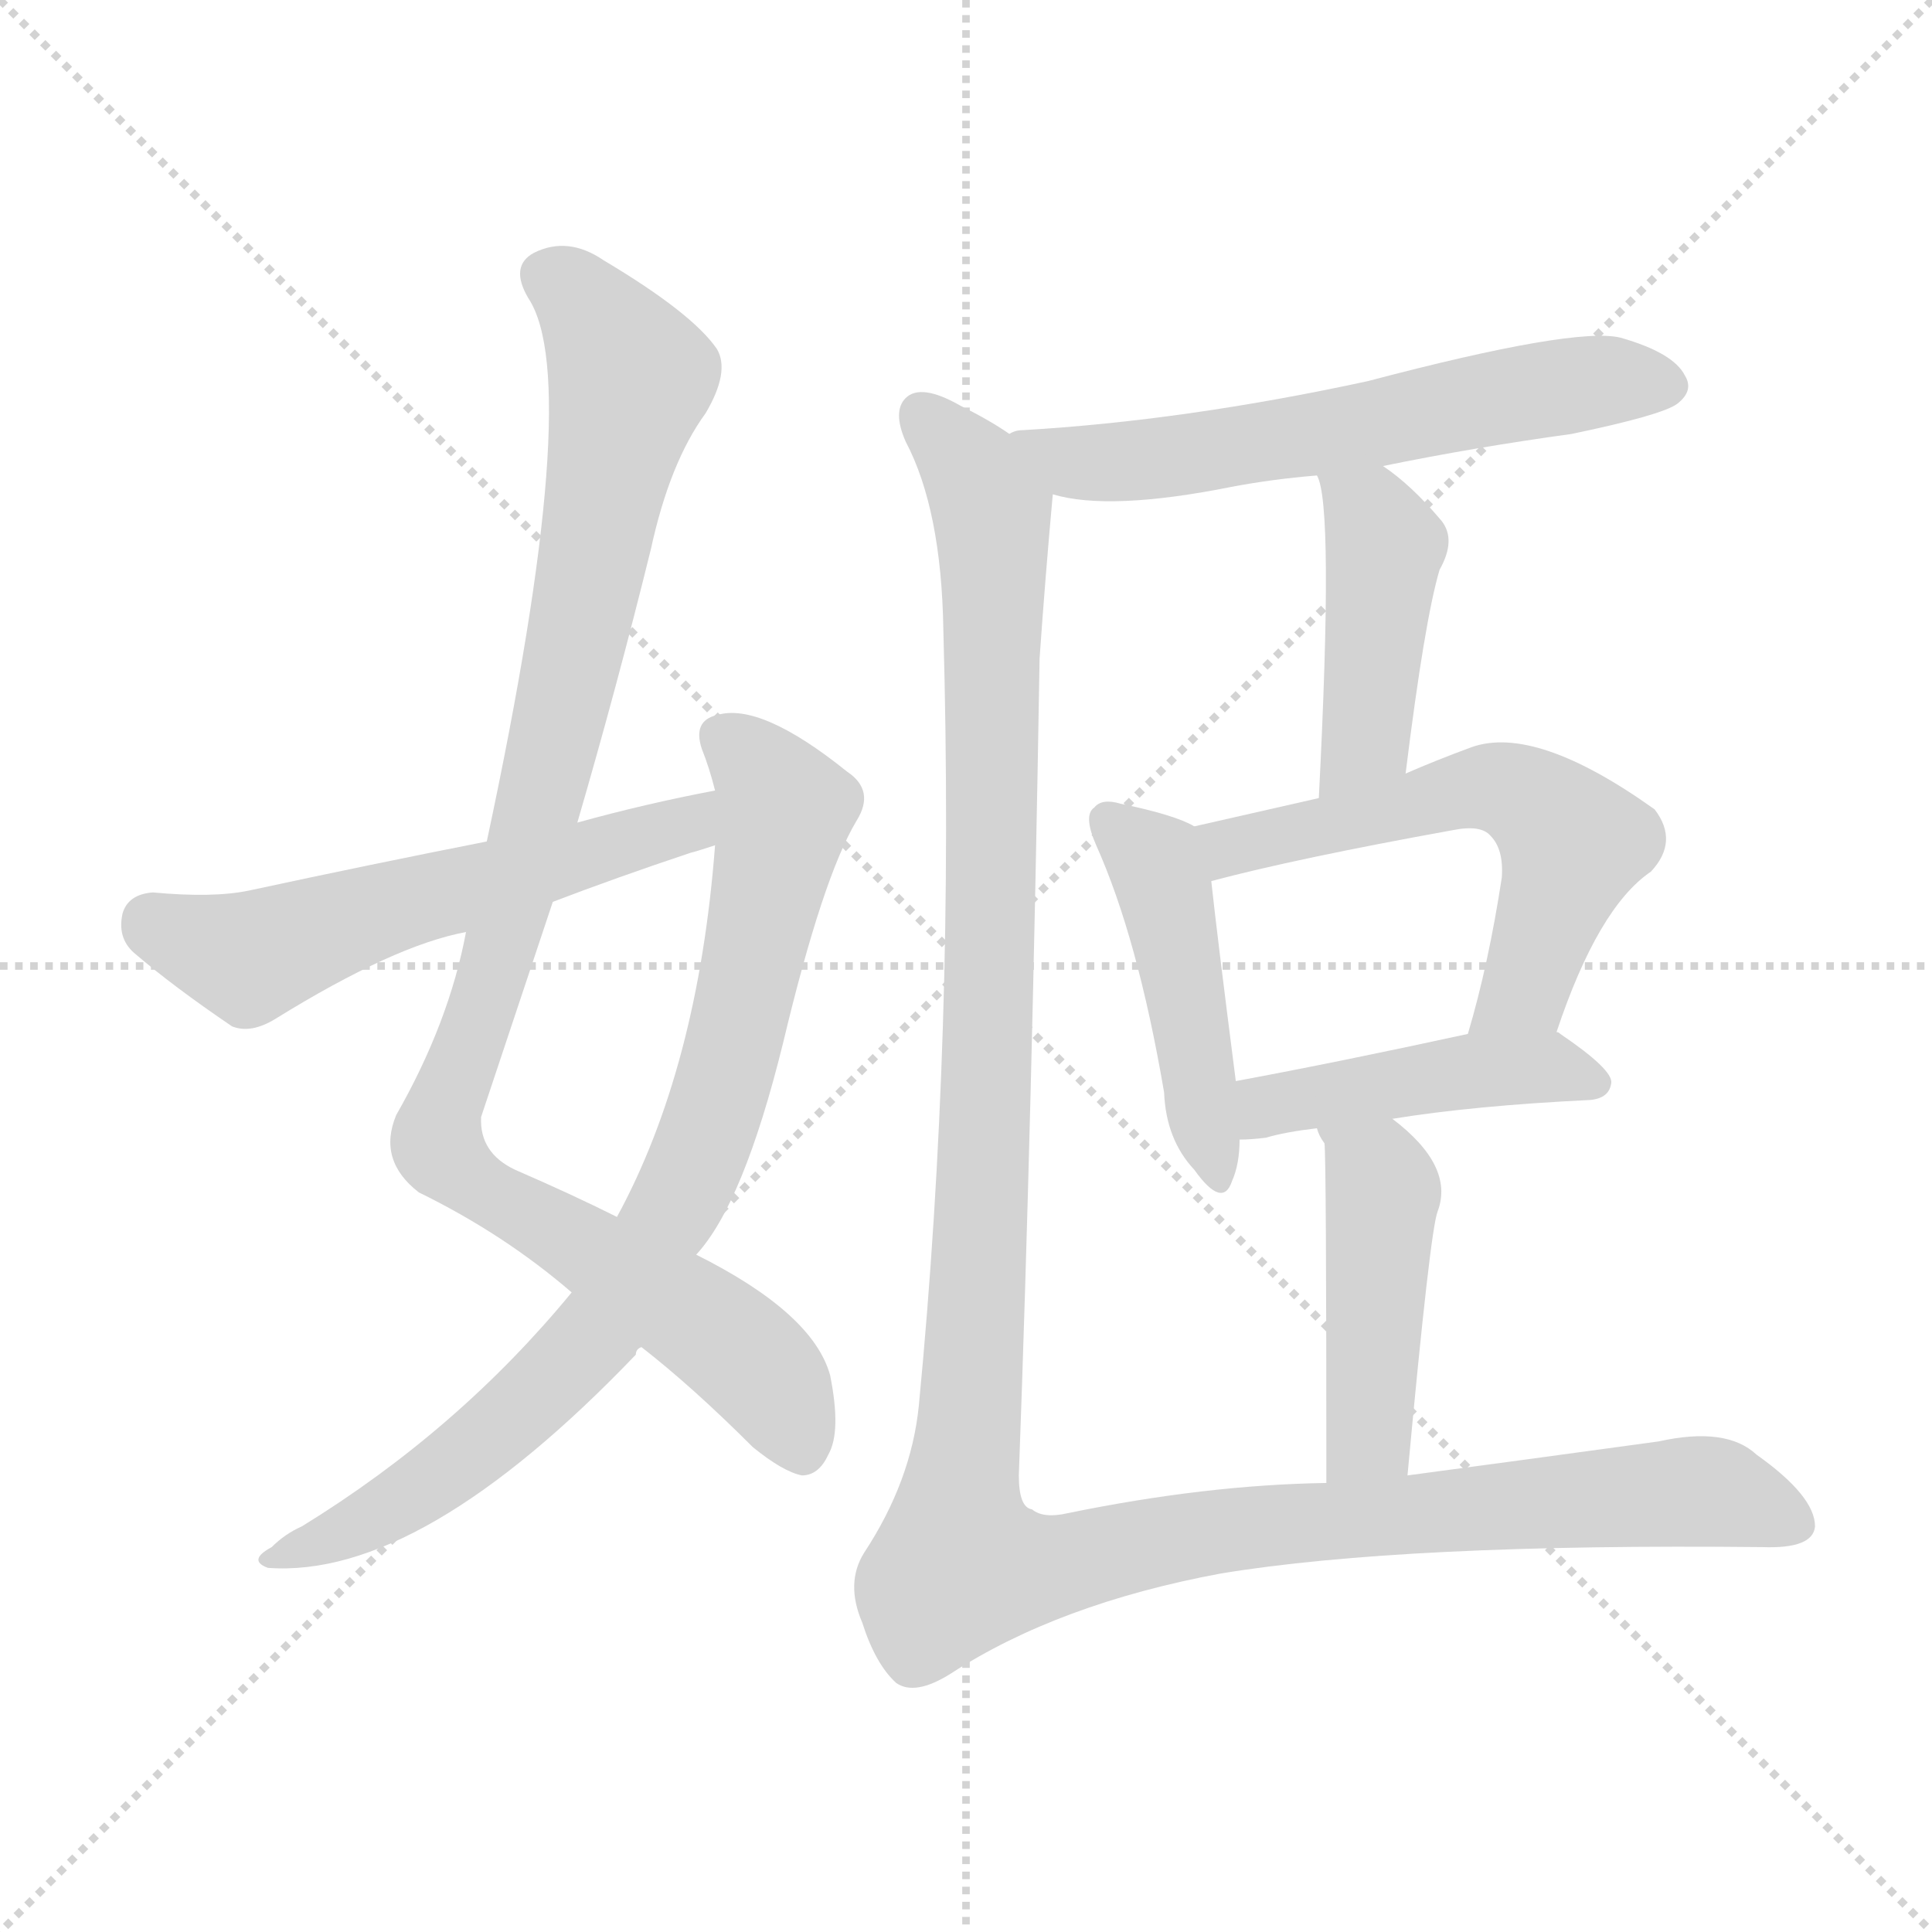 <svg version="1.1" viewBox="0 0 1024 1024" xmlns="http://www.w3.org/2000/svg">
  <g stroke="lightgray" stroke-dasharray="1,1" stroke-width="1" transform="scale(4, 4)">
    <line x1="0" y1="0" x2="256" y2="256"></line>
    <line x1="256" y1="0" x2="0" y2="256"></line>
    <line x1="128" y1="0" x2="128" y2="256"></line>
    <line x1="0" y1="128" x2="256" y2="128"></line>
  </g>
<g transform="scale(1, -1) translate(0, -900)">
   <style type="text/css">
    @keyframes keyframes0 {
      from {
       stroke: blue;
       stroke-dashoffset: 1002;
       stroke-width: 128;
       }
       77% {
       animation-timing-function: step-end;
       stroke: blue;
       stroke-dashoffset: 0;
       stroke-width: 128;
       }
       to {
       stroke: black;
       stroke-width: 1024;
       }
       }
       #make-me-a-hanzi-animation-0 {
         animation: keyframes0 1.065s both;
         animation-delay: 0s;
         animation-timing-function: linear;
       }
    @keyframes keyframes1 {
      from {
       stroke: blue;
       stroke-dashoffset: 813;
       stroke-width: 128;
       }
       73% {
       animation-timing-function: step-end;
       stroke: blue;
       stroke-dashoffset: 0;
       stroke-width: 128;
       }
       to {
       stroke: black;
       stroke-width: 1024;
       }
       }
       #make-me-a-hanzi-animation-1 {
         animation: keyframes1 0.912s both;
         animation-delay: 1.065s;
         animation-timing-function: linear;
       }
    @keyframes keyframes2 {
      from {
       stroke: blue;
       stroke-dashoffset: 566;
       stroke-width: 128;
       }
       65% {
       animation-timing-function: step-end;
       stroke: blue;
       stroke-dashoffset: 0;
       stroke-width: 128;
       }
       to {
       stroke: black;
       stroke-width: 1024;
       }
       }
       #make-me-a-hanzi-animation-2 {
         animation: keyframes2 0.711s both;
         animation-delay: 1.977s;
         animation-timing-function: linear;
       }
    @keyframes keyframes3 {
      from {
       stroke: blue;
       stroke-dashoffset: 602;
       stroke-width: 128;
       }
       66% {
       animation-timing-function: step-end;
       stroke: blue;
       stroke-dashoffset: 0;
       stroke-width: 128;
       }
       to {
       stroke: black;
       stroke-width: 1024;
       }
       }
       #make-me-a-hanzi-animation-3 {
         animation: keyframes3 0.74s both;
         animation-delay: 2.688s;
         animation-timing-function: linear;
       }
    @keyframes keyframes4 {
      from {
       stroke: blue;
       stroke-dashoffset: 434;
       stroke-width: 128;
       }
       59% {
       animation-timing-function: step-end;
       stroke: blue;
       stroke-dashoffset: 0;
       stroke-width: 128;
       }
       to {
       stroke: black;
       stroke-width: 1024;
       }
       }
       #make-me-a-hanzi-animation-4 {
         animation: keyframes4 0.603s both;
         animation-delay: 3.428s;
         animation-timing-function: linear;
       }
    @keyframes keyframes5 {
      from {
       stroke: blue;
       stroke-dashoffset: 457;
       stroke-width: 128;
       }
       60% {
       animation-timing-function: step-end;
       stroke: blue;
       stroke-dashoffset: 0;
       stroke-width: 128;
       }
       to {
       stroke: black;
       stroke-width: 1024;
       }
       }
       #make-me-a-hanzi-animation-5 {
         animation: keyframes5 0.622s both;
         animation-delay: 4.031s;
         animation-timing-function: linear;
       }
    @keyframes keyframes6 {
      from {
       stroke: blue;
       stroke-dashoffset: 575;
       stroke-width: 128;
       }
       65% {
       animation-timing-function: step-end;
       stroke: blue;
       stroke-dashoffset: 0;
       stroke-width: 128;
       }
       to {
       stroke: black;
       stroke-width: 1024;
       }
       }
       #make-me-a-hanzi-animation-6 {
         animation: keyframes6 0.718s both;
         animation-delay: 4.653s;
         animation-timing-function: linear;
       }
    @keyframes keyframes7 {
      from {
       stroke: blue;
       stroke-dashoffset: 445;
       stroke-width: 128;
       }
       59% {
       animation-timing-function: step-end;
       stroke: blue;
       stroke-dashoffset: 0;
       stroke-width: 128;
       }
       to {
       stroke: black;
       stroke-width: 1024;
       }
       }
       #make-me-a-hanzi-animation-7 {
         animation: keyframes7 0.612s both;
         animation-delay: 5.371s;
         animation-timing-function: linear;
       }
    @keyframes keyframes8 {
      from {
       stroke: blue;
       stroke-dashoffset: 448;
       stroke-width: 128;
       }
       59% {
       animation-timing-function: step-end;
       stroke: blue;
       stroke-dashoffset: 0;
       stroke-width: 128;
       }
       to {
       stroke: black;
       stroke-width: 1024;
       }
       }
       #make-me-a-hanzi-animation-8 {
         animation: keyframes8 0.615s both;
         animation-delay: 5.983s;
         animation-timing-function: linear;
       }
    @keyframes keyframes9 {
      from {
       stroke: blue;
       stroke-dashoffset: 1327;
       stroke-width: 128;
       }
       81% {
       animation-timing-function: step-end;
       stroke: blue;
       stroke-dashoffset: 0;
       stroke-width: 128;
       }
       to {
       stroke: black;
       stroke-width: 1024;
       }
       }
       #make-me-a-hanzi-animation-9 {
         animation: keyframes9 1.33s both;
         animation-delay: 6.597s;
         animation-timing-function: linear;
       }
</style>
<path d="M 306.0 464.0 Q 327.0 536.0 345.0 609.0 Q 355.0 655.0 374.0 681.0 Q 387.0 703.0 380.0 715.0 Q 367.0 734.0 320.0 762.0 Q 301.0 775.0 283.0 766.0 Q 270.0 759.0 280.0 742.0 Q 310.0 697.0 258.0 454.0 L 247.0 406.0 Q 238.0 358.0 210.0 309.0 Q 200.0 285.0 222.0 268.0 Q 267.0 246.0 303.0 215.0 L 340.0 186.0 Q 367.0 165.0 399.0 133.0 Q 415.0 120.0 425.0 118.0 Q 434.0 118.0 439.0 129.0 Q 446.0 141.0 440.0 171.0 Q 431.0 204.0 369.0 235.0 L 327.0 255.0 Q 303.0 267.0 273.0 280.0 Q 254.0 289.0 255.0 308.0 Q 274.0 365.0 293.0 422.0 L 306.0 464.0 Z" fill="lightgray"></path> 
<path d="M 303.0 215.0 Q 243.0 142.0 160.0 91.0 Q 151.0 87.0 144.0 80.0 Q 131.0 73.0 142.0 69.0 Q 223.0 63.0 337.0 182.0 Q 337.0 185.0 340.0 186.0 L 369.0 235.0 Q 394.0 262.0 415.0 347.0 Q 436.0 435.0 454.0 465.0 Q 464.0 481.0 449.0 491.0 Q 403.0 528.0 380.0 521.0 Q 367.0 518.0 372.0 503.0 Q 376.0 493.0 379.0 481.0 L 379.0 452.0 Q 370.0 334.0 327.0 255.0 L 303.0 215.0 Z" fill="lightgray"></path> 
<path d="M 379.0 481.0 Q 342.0 474.0 306.0 464.0 L 258.0 454.0 Q 197.0 442.0 132.0 428.0 Q 113.0 424.0 81.0 427.0 Q 68.0 426.0 65.0 416.0 Q 62.0 403.0 71.0 395.0 Q 92.0 377.0 123.0 356.0 Q 133.0 352.0 146.0 360.0 Q 209.0 399.0 247.0 406.0 L 293.0 422.0 Q 327.0 435.0 366.0 448.0 Q 370.0 449.0 379.0 452.0 C 408.0 461.0 408.0 487.0 379.0 481.0 Z" fill="lightgray"></path> 
<path d="M 733.0 653.0 Q 782.0 663.0 833.0 670.0 Q 881.0 680.0 889.0 686.0 Q 898.0 693.0 893.0 701.0 Q 887.0 713.0 859.0 721.0 Q 835.0 727.0 725.0 698.0 Q 628.0 677.0 542.0 672.0 Q 538.0 672.0 535.0 670.0 C 506.0 664.0 529.0 644.0 558.0 638.0 Q 588.0 629.0 653.0 642.0 Q 674.0 646.0 698.0 648.0 L 733.0 653.0 Z" fill="lightgray"></path> 
<path d="M 745.0 490.0 Q 755.0 571.0 763.0 598.0 Q 772.0 614.0 764.0 624.0 Q 748.0 643.0 733.0 653.0 C 709.0 670.0 689.0 676.0 698.0 648.0 Q 707.0 633.0 699.0 477.0 C 697.0 447.0 741.0 460.0 745.0 490.0 Z" fill="lightgray"></path> 
<path d="M 633.0 462.0 Q 623.0 468.0 594.0 474.0 Q 584.0 477.0 580.0 472.0 Q 574.0 468.0 581.0 452.0 Q 603.0 403.0 617.0 321.0 Q 618.0 296.0 633.0 280.0 Q 648.0 259.0 653.0 274.0 Q 657.0 283.0 657.0 296.0 L 655.0 327.0 Q 645.0 405.0 642.0 433.0 C 639.0 459.0 639.0 459.0 633.0 462.0 Z" fill="lightgray"></path> 
<path d="M 825.0 353.0 Q 847.0 419.0 875.0 438.0 Q 890.0 454.0 877.0 471.0 Q 814.0 516.0 780.0 504.0 Q 761.0 497.0 745.0 490.0 L 699.0 477.0 Q 668.0 470.0 633.0 462.0 C 604.0 455.0 613.0 426.0 642.0 433.0 Q 687.0 445.0 770.0 460.0 Q 785.0 463.0 790.0 457.0 Q 797.0 450.0 796.0 435.0 Q 789.0 389.0 778.0 352.0 C 770.0 323.0 815.0 325.0 825.0 353.0 Z" fill="lightgray"></path> 
<path d="M 738.0 307.0 Q 781.0 314.0 843.0 317.0 Q 853.0 318.0 854.0 326.0 Q 855.0 333.0 827.0 352.0 Q 826.0 353.0 825.0 353.0 L 778.0 352.0 Q 709.0 337.0 655.0 327.0 C 626.0 322.0 627.0 295.0 657.0 296.0 Q 663.0 296.0 671.0 297.0 Q 681.0 300.0 698.0 302.0 L 738.0 307.0 Z" fill="lightgray"></path> 
<path d="M 746.0 118.0 Q 758.0 248.0 762.0 258.0 Q 771.0 282.0 738.0 307.0 C 715.0 326.0 686.0 329.0 698.0 302.0 Q 699.0 298.0 702.0 294.0 Q 703.0 287.0 703.0 114.0 C 703.0 84.0 743.0 88.0 746.0 118.0 Z" fill="lightgray"></path> 
<path d="M 535.0 670.0 Q 525.0 677.0 509.0 685.0 Q 488.0 697.0 480.0 689.0 Q 473.0 682.0 480.0 666.0 Q 499.0 630.0 500.0 566.0 Q 506.0 352.0 487.0 155.0 Q 483.0 115.0 458.0 77.0 Q 448.0 61.0 457.0 40.0 Q 464.0 18.0 475.0 8.0 Q 485.0 1.0 504.0 13.0 Q 561.0 50.0 647.0 66.0 Q 744.0 82.0 934.0 80.0 Q 961.0 79.0 962.0 91.0 Q 962.0 107.0 931.0 129.0 Q 915.0 144.0 879.0 136.0 Q 806.0 126.0 746.0 118.0 L 703.0 114.0 Q 639.0 113.0 566.0 98.0 Q 553.0 95.0 547.0 100.0 Q 540.0 101.0 540.0 118.0 Q 547.0 308.0 551.0 551.0 Q 554.0 594.0 558.0 638.0 C 560.0 656.0 560.0 656.0 535.0 670.0 Z" fill="lightgray"></path> 
      <clipPath id="make-me-a-hanzi-clip-0">
      <path d="M 306.0 464.0 Q 327.0 536.0 345.0 609.0 Q 355.0 655.0 374.0 681.0 Q 387.0 703.0 380.0 715.0 Q 367.0 734.0 320.0 762.0 Q 301.0 775.0 283.0 766.0 Q 270.0 759.0 280.0 742.0 Q 310.0 697.0 258.0 454.0 L 247.0 406.0 Q 238.0 358.0 210.0 309.0 Q 200.0 285.0 222.0 268.0 Q 267.0 246.0 303.0 215.0 L 340.0 186.0 Q 367.0 165.0 399.0 133.0 Q 415.0 120.0 425.0 118.0 Q 434.0 118.0 439.0 129.0 Q 446.0 141.0 440.0 171.0 Q 431.0 204.0 369.0 235.0 L 327.0 255.0 Q 303.0 267.0 273.0 280.0 Q 254.0 289.0 255.0 308.0 Q 274.0 365.0 293.0 422.0 L 306.0 464.0 Z" fill="lightgray"></path>
      </clipPath>
      <path clip-path="url(#make-me-a-hanzi-clip-0)" d="M 290.0 753.0 L 314.0 734.0 L 334.0 699.0 L 280.0 449.0 L 232.0 294.0 L 249.0 273.0 L 392.0 184.0 L 410.0 165.0 L 424.0 133.0 " fill="none" id="make-me-a-hanzi-animation-0" stroke-dasharray="874 1748" stroke-linecap="round"></path>

      <clipPath id="make-me-a-hanzi-clip-1">
      <path d="M 303.0 215.0 Q 243.0 142.0 160.0 91.0 Q 151.0 87.0 144.0 80.0 Q 131.0 73.0 142.0 69.0 Q 223.0 63.0 337.0 182.0 Q 337.0 185.0 340.0 186.0 L 369.0 235.0 Q 394.0 262.0 415.0 347.0 Q 436.0 435.0 454.0 465.0 Q 464.0 481.0 449.0 491.0 Q 403.0 528.0 380.0 521.0 Q 367.0 518.0 372.0 503.0 Q 376.0 493.0 379.0 481.0 L 379.0 452.0 Q 370.0 334.0 327.0 255.0 L 303.0 215.0 Z" fill="lightgray"></path>
      </clipPath>
      <path clip-path="url(#make-me-a-hanzi-clip-1)" d="M 382.0 509.0 L 416.0 471.0 L 389.0 343.0 L 358.0 261.0 L 320.0 198.0 L 286.0 162.0 L 222.0 110.0 L 148.0 74.0 " fill="none" id="make-me-a-hanzi-animation-1" stroke-dasharray="685 1370" stroke-linecap="round"></path>

      <clipPath id="make-me-a-hanzi-clip-2">
      <path d="M 379.0 481.0 Q 342.0 474.0 306.0 464.0 L 258.0 454.0 Q 197.0 442.0 132.0 428.0 Q 113.0 424.0 81.0 427.0 Q 68.0 426.0 65.0 416.0 Q 62.0 403.0 71.0 395.0 Q 92.0 377.0 123.0 356.0 Q 133.0 352.0 146.0 360.0 Q 209.0 399.0 247.0 406.0 L 293.0 422.0 Q 327.0 435.0 366.0 448.0 Q 370.0 449.0 379.0 452.0 C 408.0 461.0 408.0 487.0 379.0 481.0 Z" fill="lightgray"></path>
      </clipPath>
      <path clip-path="url(#make-me-a-hanzi-clip-2)" d="M 80.0 411.0 L 138.0 394.0 L 201.0 418.0 L 354.0 459.0 L 373.0 474.0 " fill="none" id="make-me-a-hanzi-animation-2" stroke-dasharray="438 876" stroke-linecap="round"></path>

      <clipPath id="make-me-a-hanzi-clip-3">
      <path d="M 733.0 653.0 Q 782.0 663.0 833.0 670.0 Q 881.0 680.0 889.0 686.0 Q 898.0 693.0 893.0 701.0 Q 887.0 713.0 859.0 721.0 Q 835.0 727.0 725.0 698.0 Q 628.0 677.0 542.0 672.0 Q 538.0 672.0 535.0 670.0 C 506.0 664.0 529.0 644.0 558.0 638.0 Q 588.0 629.0 653.0 642.0 Q 674.0 646.0 698.0 648.0 L 733.0 653.0 Z" fill="lightgray"></path>
      </clipPath>
      <path clip-path="url(#make-me-a-hanzi-clip-3)" d="M 540.0 666.0 L 569.0 655.0 L 604.0 655.0 L 830.0 696.0 L 880.0 696.0 " fill="none" id="make-me-a-hanzi-animation-3" stroke-dasharray="474 948" stroke-linecap="round"></path>

      <clipPath id="make-me-a-hanzi-clip-4">
      <path d="M 745.0 490.0 Q 755.0 571.0 763.0 598.0 Q 772.0 614.0 764.0 624.0 Q 748.0 643.0 733.0 653.0 C 709.0 670.0 689.0 676.0 698.0 648.0 Q 707.0 633.0 699.0 477.0 C 697.0 447.0 741.0 460.0 745.0 490.0 Z" fill="lightgray"></path>
      </clipPath>
      <path clip-path="url(#make-me-a-hanzi-clip-4)" d="M 704.0 648.0 L 734.0 611.0 L 724.0 509.0 L 703.0 490.0 " fill="none" id="make-me-a-hanzi-animation-4" stroke-dasharray="306 612" stroke-linecap="round"></path>

      <clipPath id="make-me-a-hanzi-clip-5">
      <path d="M 633.0 462.0 Q 623.0 468.0 594.0 474.0 Q 584.0 477.0 580.0 472.0 Q 574.0 468.0 581.0 452.0 Q 603.0 403.0 617.0 321.0 Q 618.0 296.0 633.0 280.0 Q 648.0 259.0 653.0 274.0 Q 657.0 283.0 657.0 296.0 L 655.0 327.0 Q 645.0 405.0 642.0 433.0 C 639.0 459.0 639.0 459.0 633.0 462.0 Z" fill="lightgray"></path>
      </clipPath>
      <path clip-path="url(#make-me-a-hanzi-clip-5)" d="M 588.0 465.0 L 612.0 443.0 L 618.0 426.0 L 643.0 278.0 " fill="none" id="make-me-a-hanzi-animation-5" stroke-dasharray="329 658" stroke-linecap="round"></path>

      <clipPath id="make-me-a-hanzi-clip-6">
      <path d="M 825.0 353.0 Q 847.0 419.0 875.0 438.0 Q 890.0 454.0 877.0 471.0 Q 814.0 516.0 780.0 504.0 Q 761.0 497.0 745.0 490.0 L 699.0 477.0 Q 668.0 470.0 633.0 462.0 C 604.0 455.0 613.0 426.0 642.0 433.0 Q 687.0 445.0 770.0 460.0 Q 785.0 463.0 790.0 457.0 Q 797.0 450.0 796.0 435.0 Q 789.0 389.0 778.0 352.0 C 770.0 323.0 815.0 325.0 825.0 353.0 Z" fill="lightgray"></path>
      </clipPath>
      <path clip-path="url(#make-me-a-hanzi-clip-6)" d="M 641.0 457.0 L 652.0 451.0 L 790.0 483.0 L 812.0 475.0 L 834.0 453.0 L 808.0 376.0 L 786.0 357.0 " fill="none" id="make-me-a-hanzi-animation-6" stroke-dasharray="447 894" stroke-linecap="round"></path>

      <clipPath id="make-me-a-hanzi-clip-7">
      <path d="M 738.0 307.0 Q 781.0 314.0 843.0 317.0 Q 853.0 318.0 854.0 326.0 Q 855.0 333.0 827.0 352.0 Q 826.0 353.0 825.0 353.0 L 778.0 352.0 Q 709.0 337.0 655.0 327.0 C 626.0 322.0 627.0 295.0 657.0 296.0 Q 663.0 296.0 671.0 297.0 Q 681.0 300.0 698.0 302.0 L 738.0 307.0 Z" fill="lightgray"></path>
      </clipPath>
      <path clip-path="url(#make-me-a-hanzi-clip-7)" d="M 663.0 304.0 L 679.0 316.0 L 773.0 332.0 L 826.0 334.0 L 845.0 326.0 " fill="none" id="make-me-a-hanzi-animation-7" stroke-dasharray="317 634" stroke-linecap="round"></path>

      <clipPath id="make-me-a-hanzi-clip-8">
      <path d="M 746.0 118.0 Q 758.0 248.0 762.0 258.0 Q 771.0 282.0 738.0 307.0 C 715.0 326.0 686.0 329.0 698.0 302.0 Q 699.0 298.0 702.0 294.0 Q 703.0 287.0 703.0 114.0 C 703.0 84.0 743.0 88.0 746.0 118.0 Z" fill="lightgray"></path>
      </clipPath>
      <path clip-path="url(#make-me-a-hanzi-clip-8)" d="M 705.0 300.0 L 733.0 268.0 L 726.0 139.0 L 709.0 128.0 " fill="none" id="make-me-a-hanzi-animation-8" stroke-dasharray="320 640" stroke-linecap="round"></path>

      <clipPath id="make-me-a-hanzi-clip-9">
      <path d="M 535.0 670.0 Q 525.0 677.0 509.0 685.0 Q 488.0 697.0 480.0 689.0 Q 473.0 682.0 480.0 666.0 Q 499.0 630.0 500.0 566.0 Q 506.0 352.0 487.0 155.0 Q 483.0 115.0 458.0 77.0 Q 448.0 61.0 457.0 40.0 Q 464.0 18.0 475.0 8.0 Q 485.0 1.0 504.0 13.0 Q 561.0 50.0 647.0 66.0 Q 744.0 82.0 934.0 80.0 Q 961.0 79.0 962.0 91.0 Q 962.0 107.0 931.0 129.0 Q 915.0 144.0 879.0 136.0 Q 806.0 126.0 746.0 118.0 L 703.0 114.0 Q 639.0 113.0 566.0 98.0 Q 553.0 95.0 547.0 100.0 Q 540.0 101.0 540.0 118.0 Q 547.0 308.0 551.0 551.0 Q 554.0 594.0 558.0 638.0 C 560.0 656.0 560.0 656.0 535.0 670.0 Z" fill="lightgray"></path>
      </clipPath>
      <path clip-path="url(#make-me-a-hanzi-clip-9)" d="M 488.0 681.0 L 517.0 649.0 L 527.0 604.0 L 522.0 299.0 L 509.0 71.0 L 551.0 68.0 L 654.0 90.0 L 892.0 110.0 L 911.0 109.0 L 951.0 93.0 " fill="none" id="make-me-a-hanzi-animation-9" stroke-dasharray="1199 2398" stroke-linecap="round"></path>

</g>
</svg>
